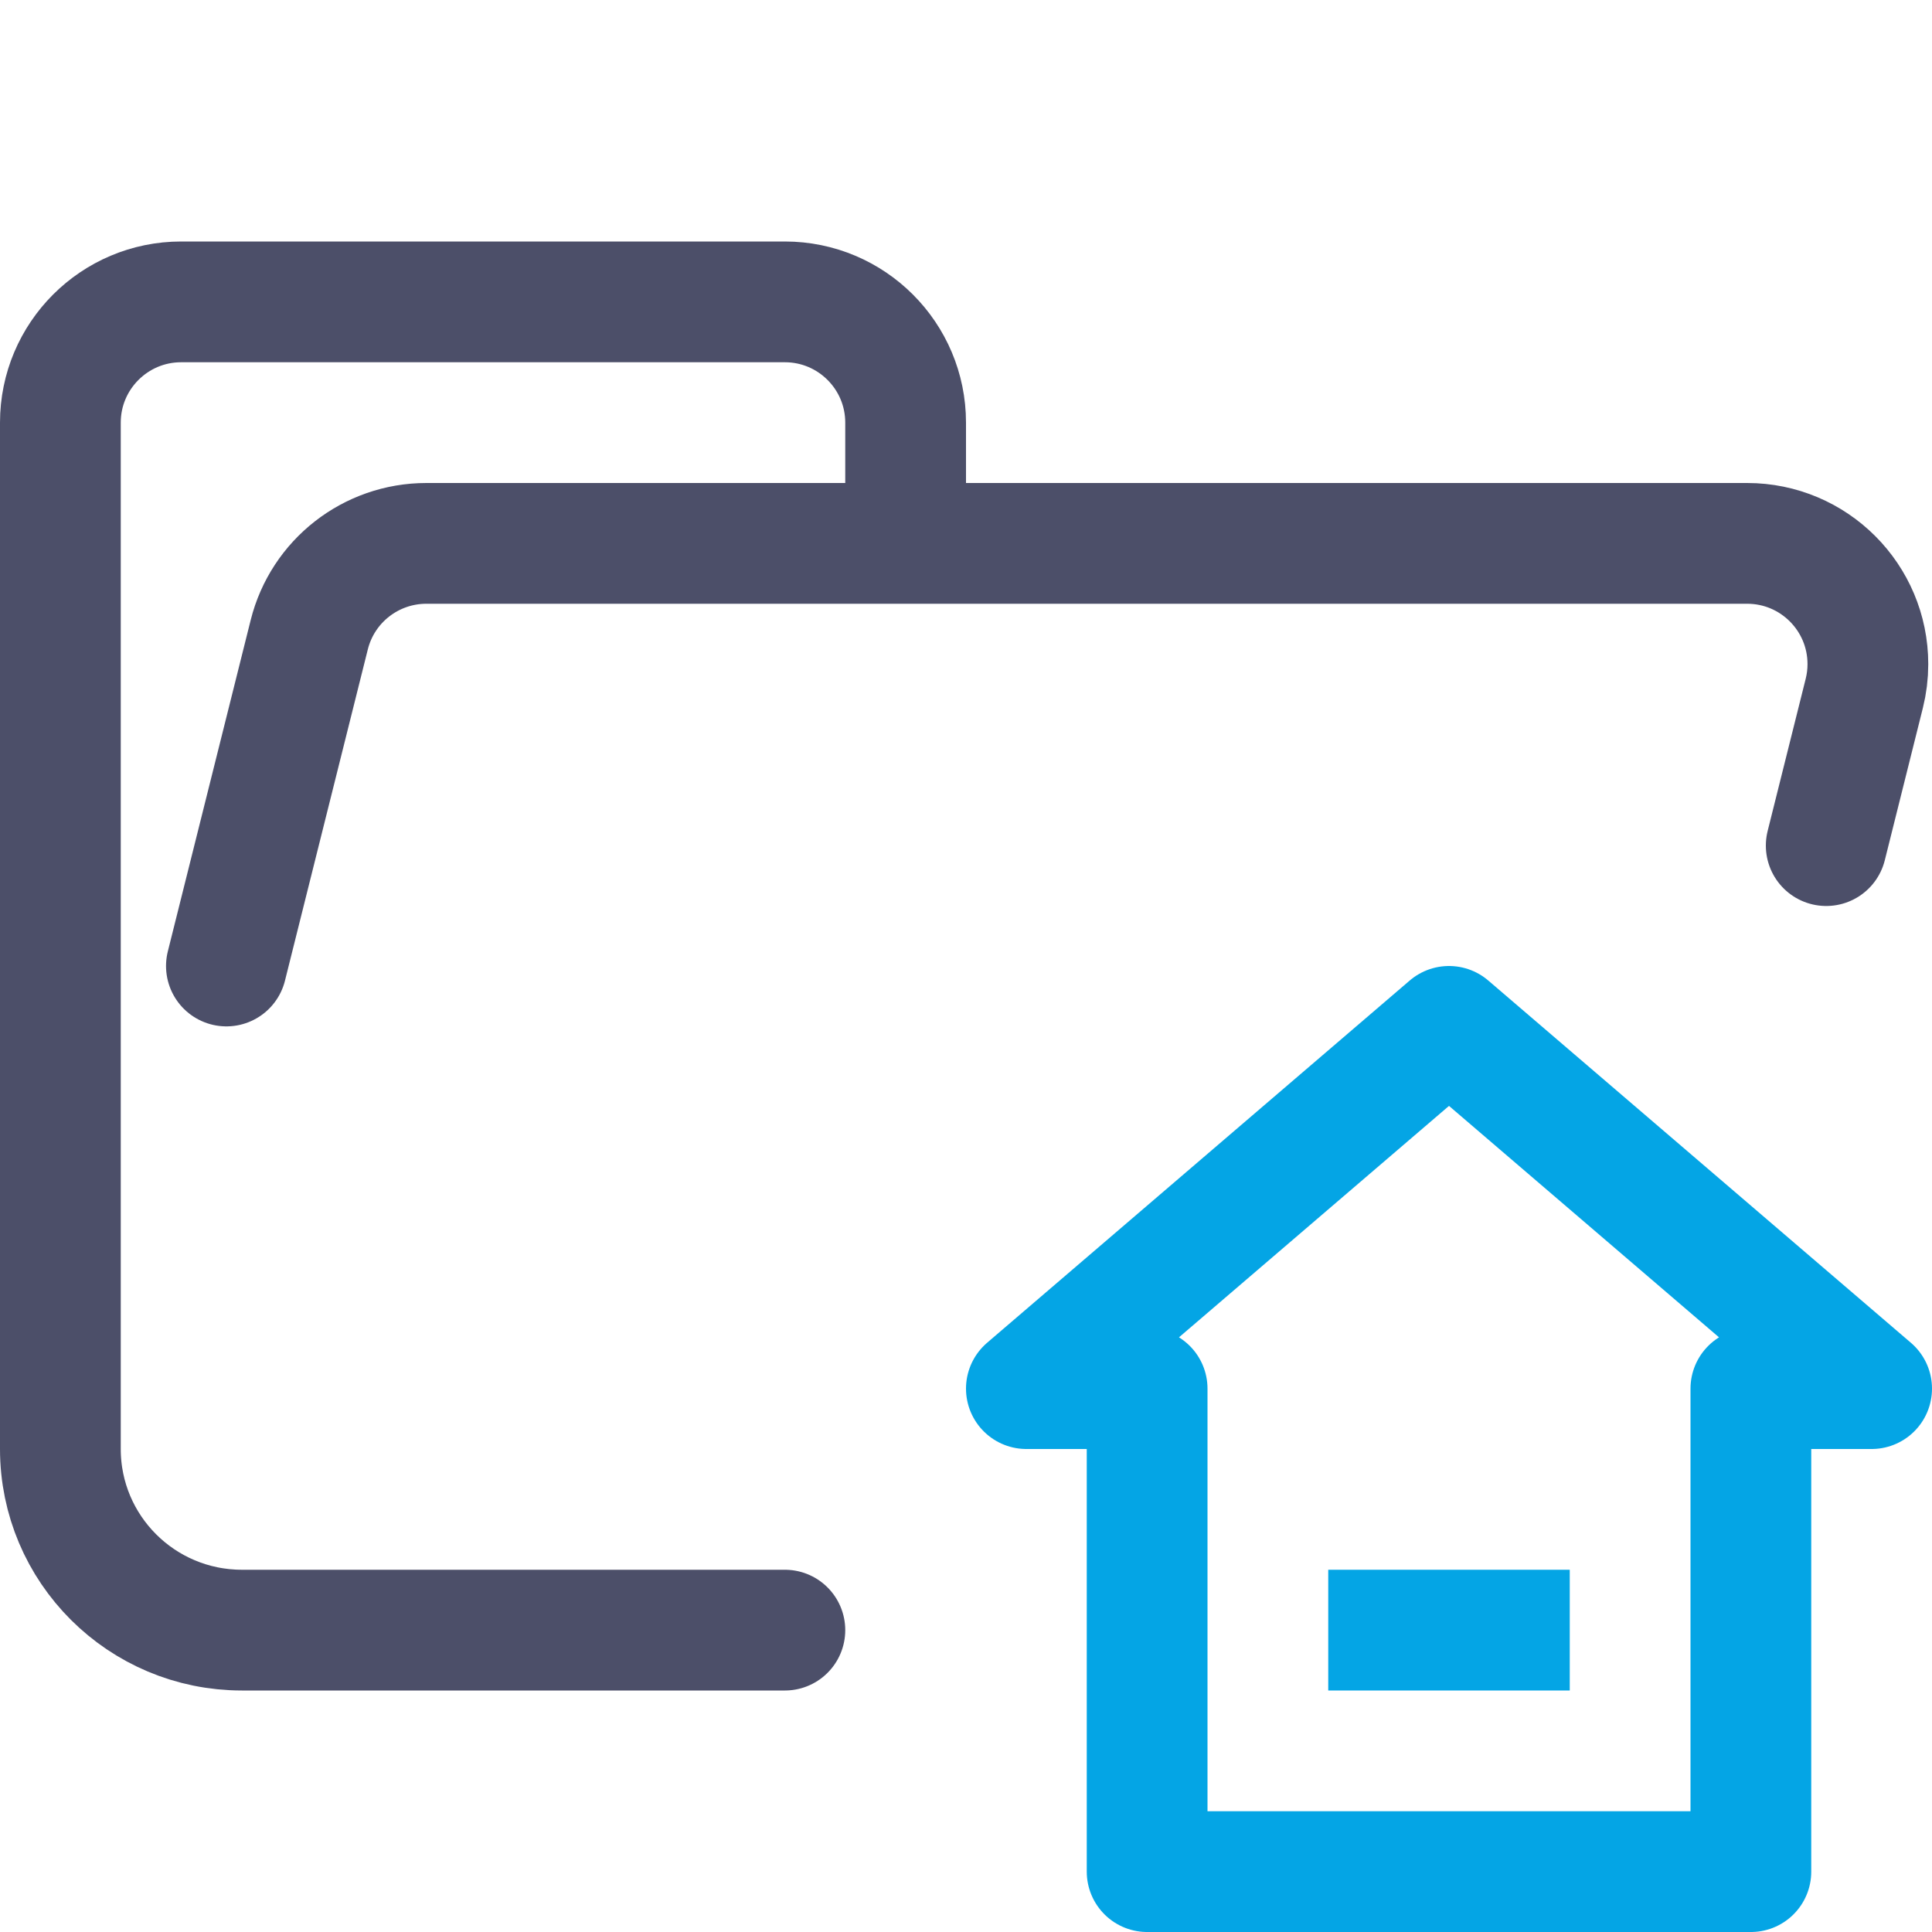 <?xml version="1.0" encoding="UTF-8"?>
<svg width="16px" height="16px" viewBox="0 0 16 16" version="1.1" xmlns="http://www.w3.org/2000/svg" xmlns:xlink="http://www.w3.org/1999/xlink">
    <title>folder_home__open</title>
    <g id="folder_home__open" stroke="none" stroke-width="1" fill="none" fill-rule="evenodd">
        <g id="folder" stroke="#4C4F69" stroke-linecap="round" stroke-linejoin="round">
            <path d="M1.875,8 L2.561,5.257 C2.672,4.812 3.072,4.5 3.531,4.5 L14.469,4.5 C15.022,4.5 15.469,4.948 15.469,5.5 C15.469,5.582 15.459,5.663 15.439,5.743 L15.124,7.003 M6.5,13.5 L2.004,13.5 C1.172,13.5 0.5,12.828 0.5,12 L0.5,3.5 C0.5,2.948 0.948,2.5 1.5,2.5 L6.5,2.5 C7.052,2.5 7.5,2.948 7.5,3.5 L7.5,4.5" id="Shape"></path>
        </g>
        <g id="macos" stroke="#04A5E5">
            <path d="M9.5,15.5 L14.5,15.5 L14.5,11.5 L15.5,11.5 L12,8.5 C9.667,10.5 8.5,11.5 8.5,11.5 C8.5,11.5 8.833,11.5 9.5,11.5 L9.5,15.5 Z" id="Line-2" stroke-linecap="round" stroke-linejoin="round"></path>
            <line x1="11" y1="13.5" x2="13" y2="13.5" id="Line-18"></line>
        </g>
    </g>
</svg>